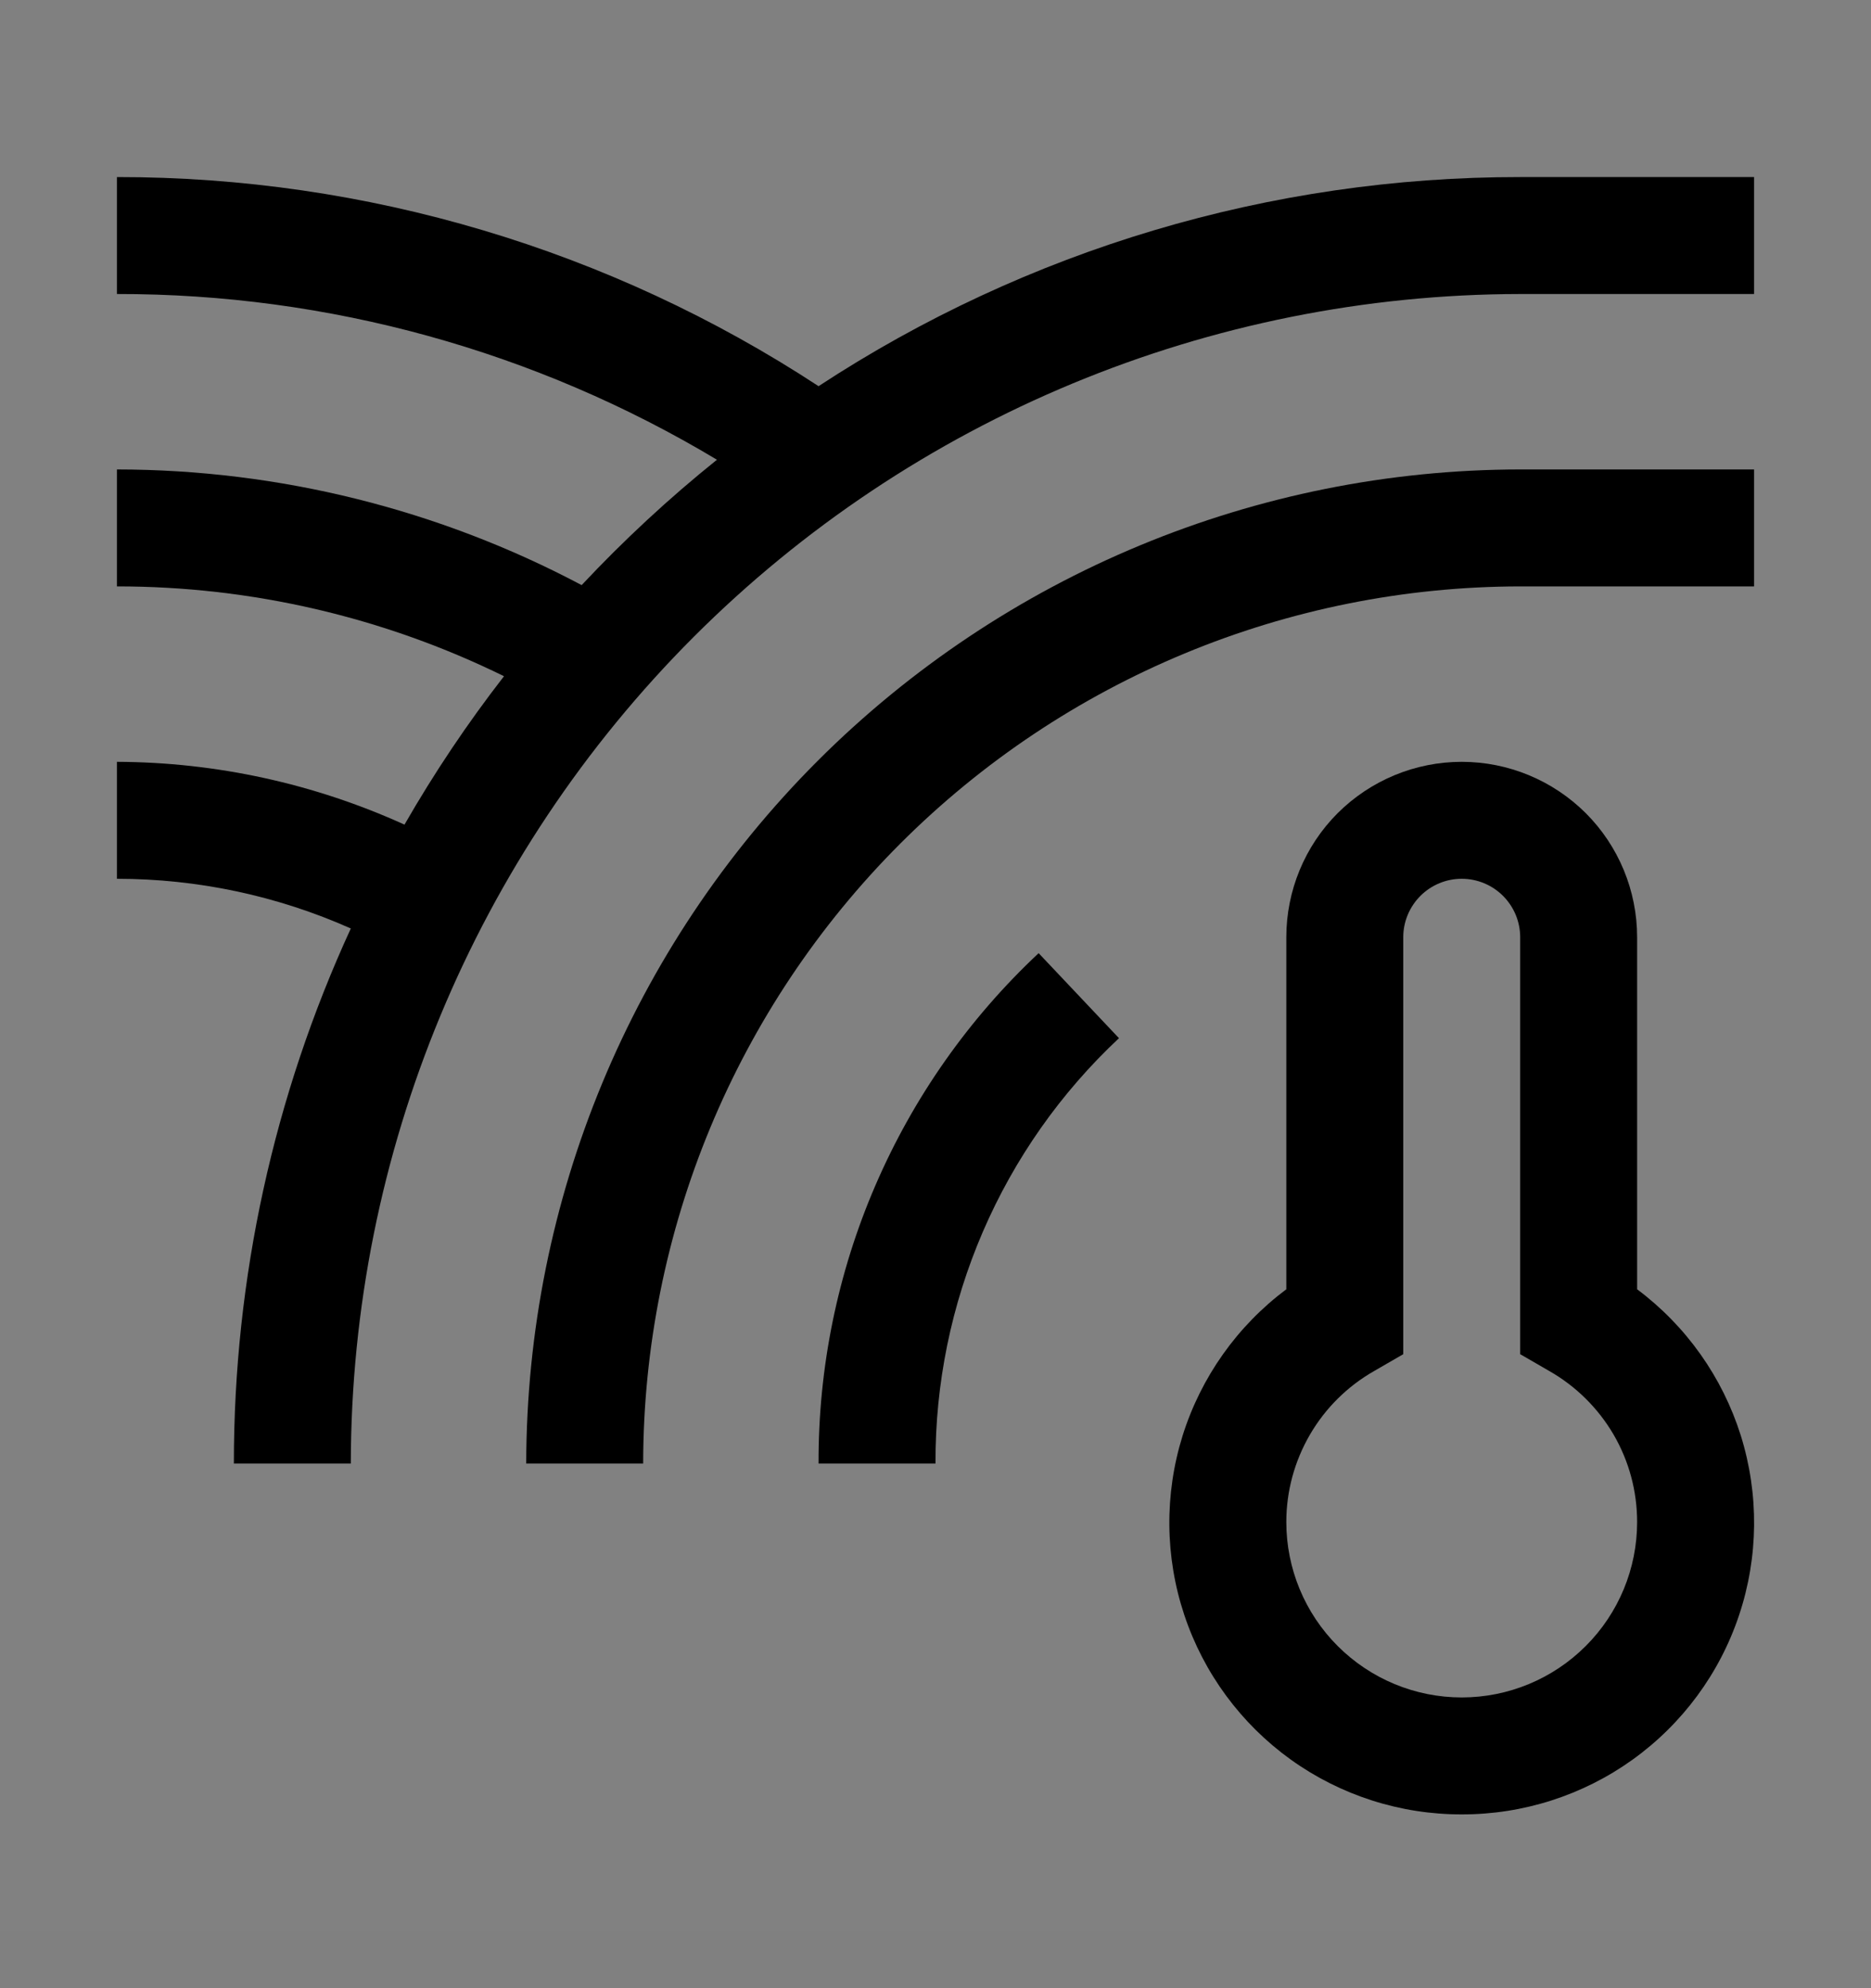 <svg viewBox="0 0 16 17" fill="none" xmlns="http://www.w3.org/2000/svg">
<rect x="0" y="0" width="16" height="17" fill="#808080" stroke="none"/>
<rect width="16" height="16" transform="translate(0 0.514)" fill="white" fill-opacity="0.01" style="mix-blend-mode:multiply"/>
<path d="M12.5 15.514C11.976 15.515 11.464 15.351 11.039 15.046C10.613 14.74 10.294 14.308 10.128 13.81C9.962 13.313 9.957 12.776 10.113 12.276C10.27 11.776 10.58 11.338 11 11.024V8.014C11 7.616 11.158 7.234 11.439 6.953C11.721 6.672 12.102 6.514 12.5 6.514C12.898 6.514 13.279 6.672 13.561 6.953C13.842 7.234 14 7.616 14 8.014V11.024C14.42 11.338 14.73 11.776 14.887 12.276C15.043 12.776 15.038 13.313 14.872 13.81C14.706 14.308 14.387 14.74 13.961 15.046C13.536 15.351 13.024 15.515 12.5 15.514ZM12.5 7.514C12.367 7.514 12.24 7.567 12.147 7.66C12.053 7.754 12 7.881 12 8.014V11.579L11.751 11.723C11.523 11.853 11.334 12.04 11.202 12.267C11.07 12.494 11 12.751 11 13.014C11 13.412 11.158 13.793 11.439 14.074C11.721 14.356 12.102 14.514 12.5 14.514C12.898 14.514 13.279 14.356 13.561 14.074C13.842 13.793 14 13.412 14 13.014C14 12.751 13.931 12.494 13.799 12.267C13.666 12.04 13.477 11.853 13.249 11.723L13 11.579V8.014C13 7.881 12.947 7.754 12.853 7.66C12.76 7.567 12.633 7.514 12.5 7.514Z" fill="currentColor"/>
<path d="M8 12.514H7C6.997 11.696 7.162 10.886 7.486 10.136C7.81 9.385 8.285 8.709 8.882 8.15L9.569 8.877C9.071 9.343 8.675 9.906 8.405 10.532C8.135 11.158 7.997 11.832 8 12.514Z" fill="currentColor"/>
<path d="M5.5 12.514H4.5C4.503 10.26 5.399 8.1 6.992 6.506C8.586 4.913 10.746 4.016 13 4.014H15V5.014H13C11.012 5.016 9.105 5.807 7.699 7.213C6.293 8.619 5.502 10.525 5.5 12.514Z" fill="currentColor"/>
<path d="M13 1.514C10.868 1.512 8.783 2.133 7 3.302C5.217 2.133 3.131 1.512 1 1.514V2.514C2.807 2.511 4.581 3.001 6.131 3.931C5.72 4.261 5.334 4.619 4.974 5.003C3.75 4.354 2.385 4.015 1 4.014V5.014C2.147 5.013 3.28 5.276 4.31 5.782C3.997 6.185 3.713 6.609 3.459 7.051C2.686 6.7 1.848 6.517 1 6.514V7.514C1.689 7.514 2.371 7.659 3 7.939C2.34 9.374 1.999 10.934 2 12.514H3C3.003 9.862 4.058 7.321 5.932 5.446C7.807 3.571 10.349 2.517 13 2.514H15V1.514H13Z" fill="currentColor"/>
</svg>
